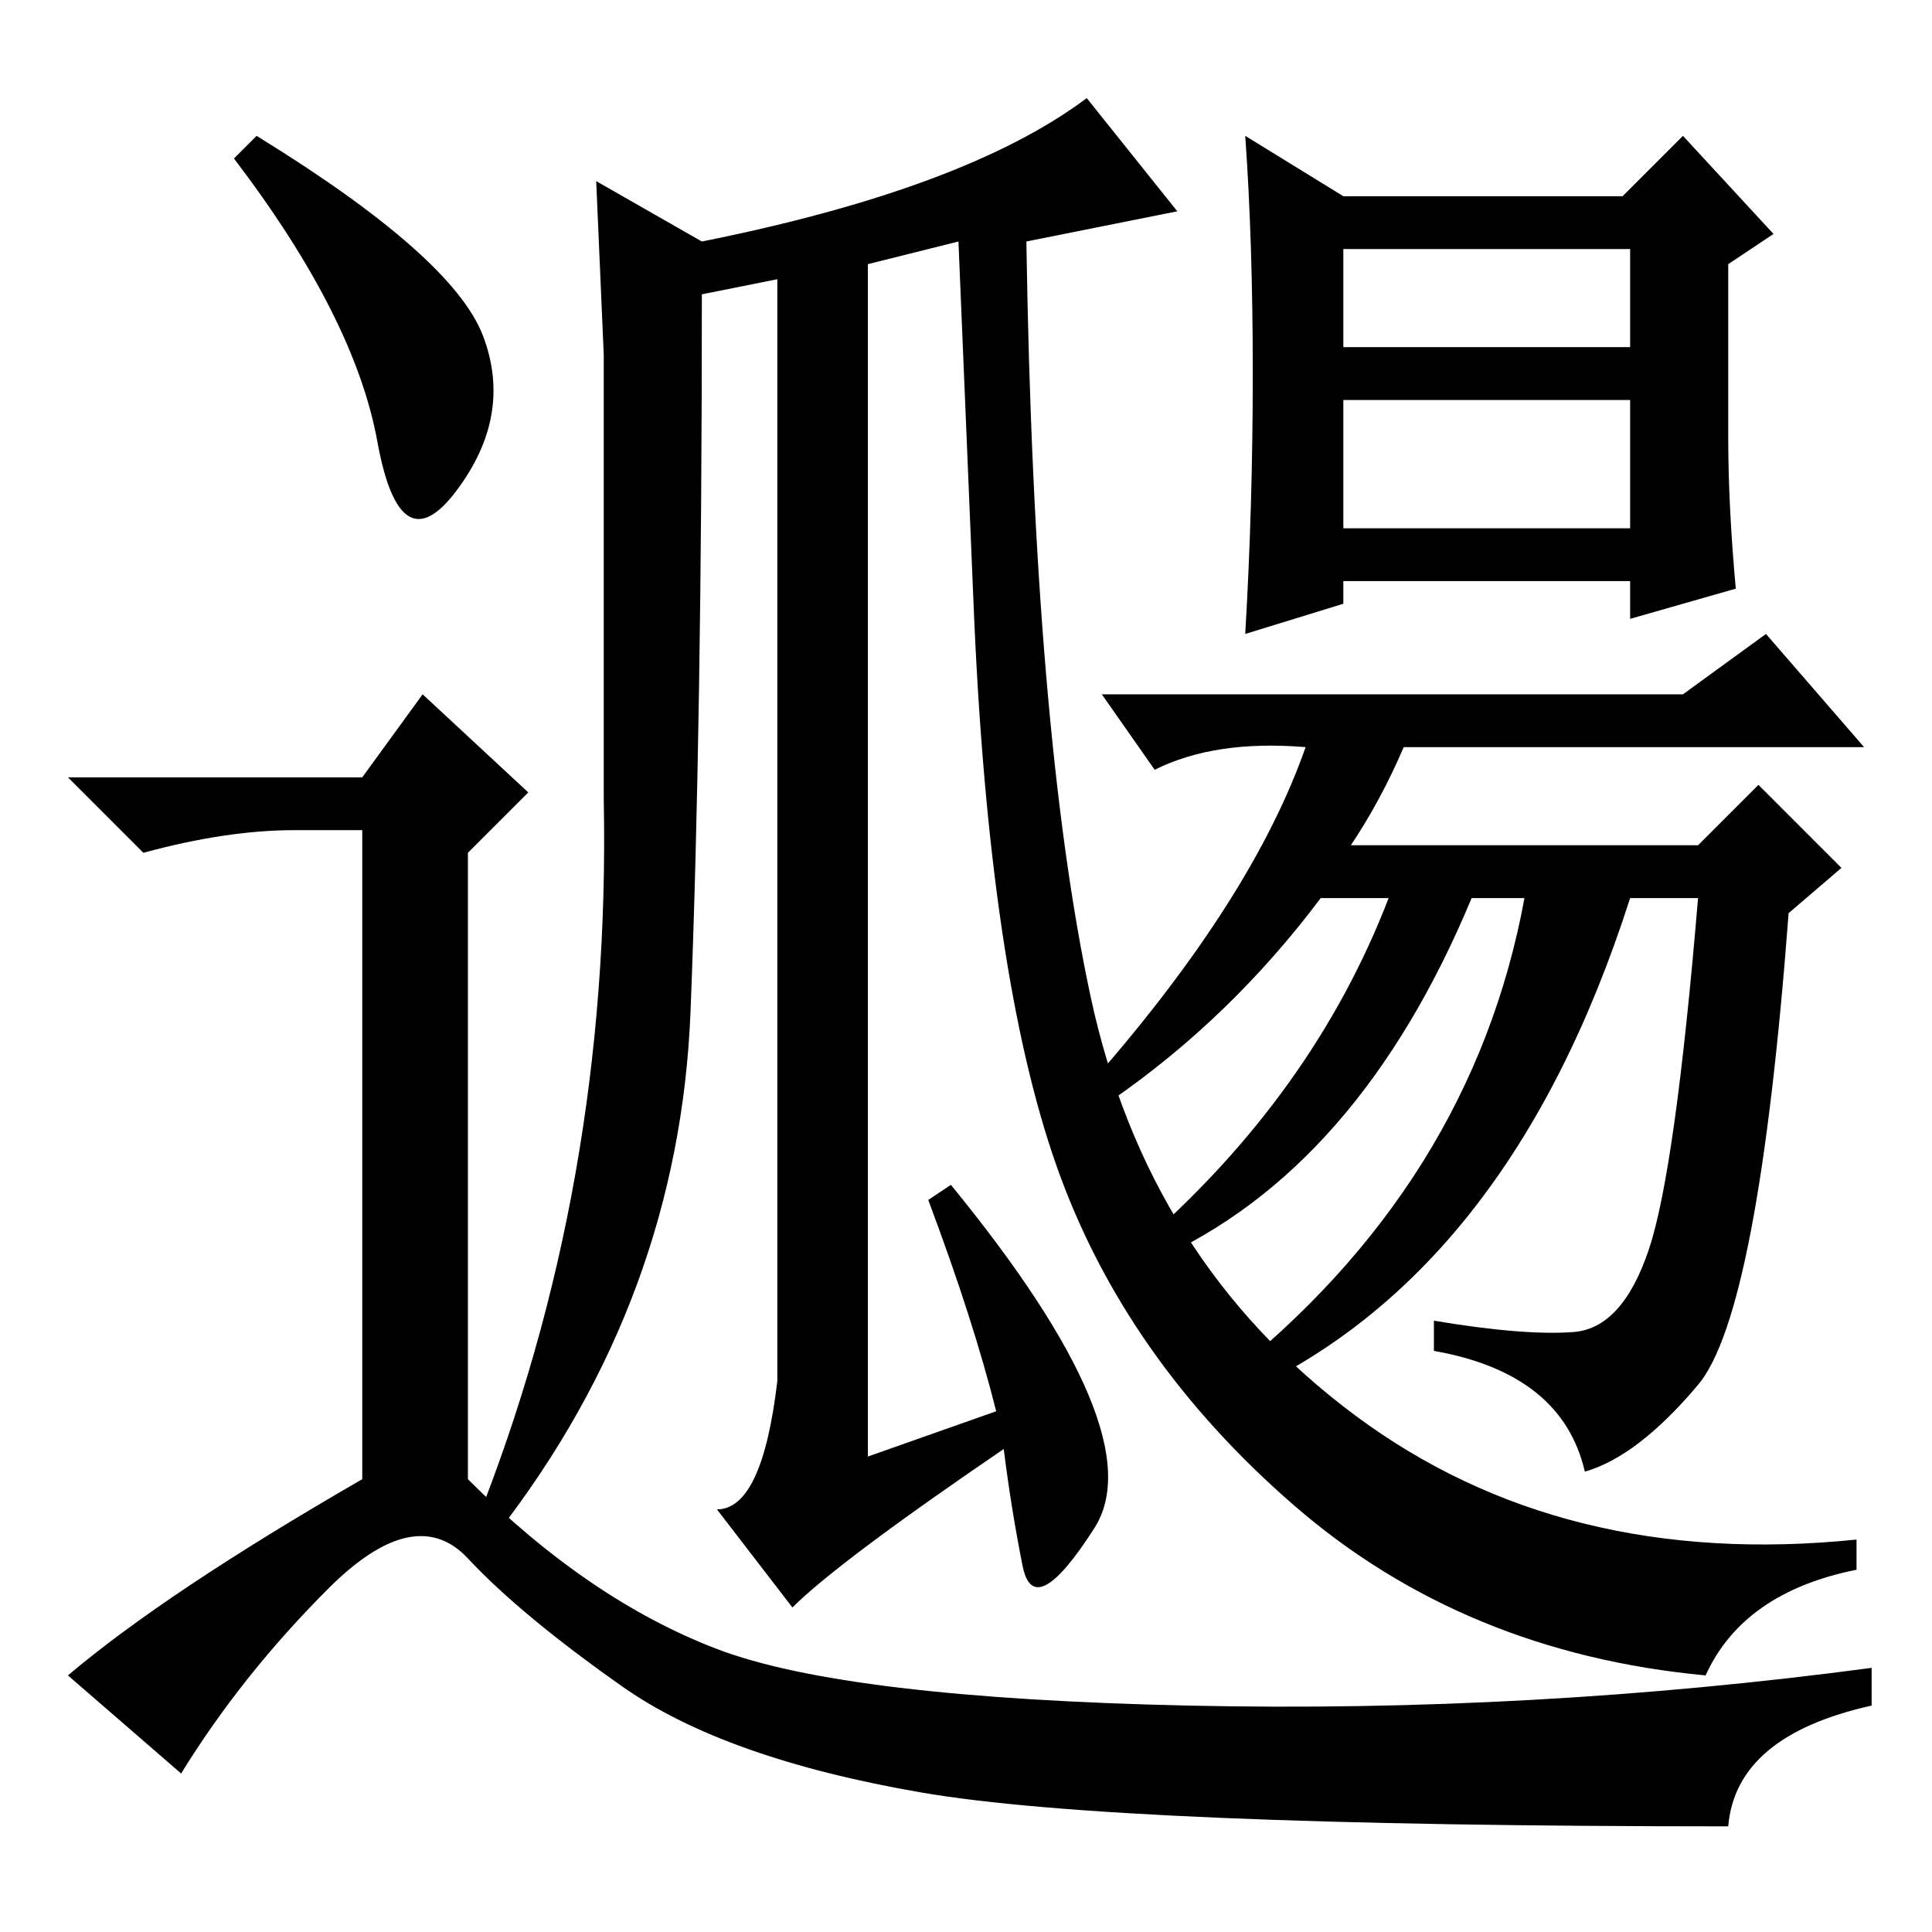 <?xml version="1.0" standalone="no"?>
<!DOCTYPE svg PUBLIC "-//W3C//DTD SVG 1.1//EN" "http://www.w3.org/Graphics/SVG/1.1/DTD/svg11.dtd" >
<svg xmlns="http://www.w3.org/2000/svg" xmlns:xlink="http://www.w3.org/1999/xlink" version="1.1" viewBox="0 -36 256 256">
  <g transform="matrix(1 0 0 -1 0 220)">
   <path fill="currentColor"
d="M80 209l-1 23l14 -8q35 7 51 19l12 -15l-20 -4q1 -65 8.5 -100t35 -55.5t66.5 -16.5v-4q-15 -3 -20 -14q-32 3 -54.5 22.5t-31.5 45t-11 74.5l-2 48l-12 -3v-158l17 6q-3 12 -9 28l3 2q27 -33 19 -45.5t-9.5 -5t-2.5 15.5q-22 -15 -28 -21l-10 13q6 0 8 17v146l-10 -2
q0 -57 -1.5 -95t-25.5 -69l-3 1q18 45 17 96v59v0zM165 238l13 -8h37l8 8l12 -13l-6 -4v-23q0 -9 1 -20l-14 -4v5h-38v-3l-13 -4q1 17 1 34.5t-1 31.5zM178 210h38v13h-38v-13zM178 186h38v17h-38v-17zM234 172l13 -15h-61q-3 -7 -7 -13h46l8 8l11 -11l-7 -6
q-4 -53 -12 -62.5t-15 -11.5q-3 13 -20 16v4q12 -2 18.5 -1.5t10 11t6.5 46.5h-9q-16 -50 -52 -66l-2 2q33 26 40 64h-7q-15 -36 -42 -48l-2 2q23 20 33 46h-9q-12 -16 -28 -27l-2 3q21 24 28 44q-12 1 -20 -3l-7 10h77zM34 238q26 -16 30 -26.5t-3.5 -20.5t-10.5 6.5
t-19 37.5zM48 153l8 11l14 -13l-8 -8v-83q16 -16 33 -22.5t62.5 -7.5t90.5 5v-5q-18 -4 -19 -16q-81 0 -107 4.5t-39.5 14t-20.5 17t-18.5 -4t-19.5 -24.5l-15 13q13 11 39 26v86h-9q-9 0 -20 -3l-10 10h39z" />
  </g>

</svg>
